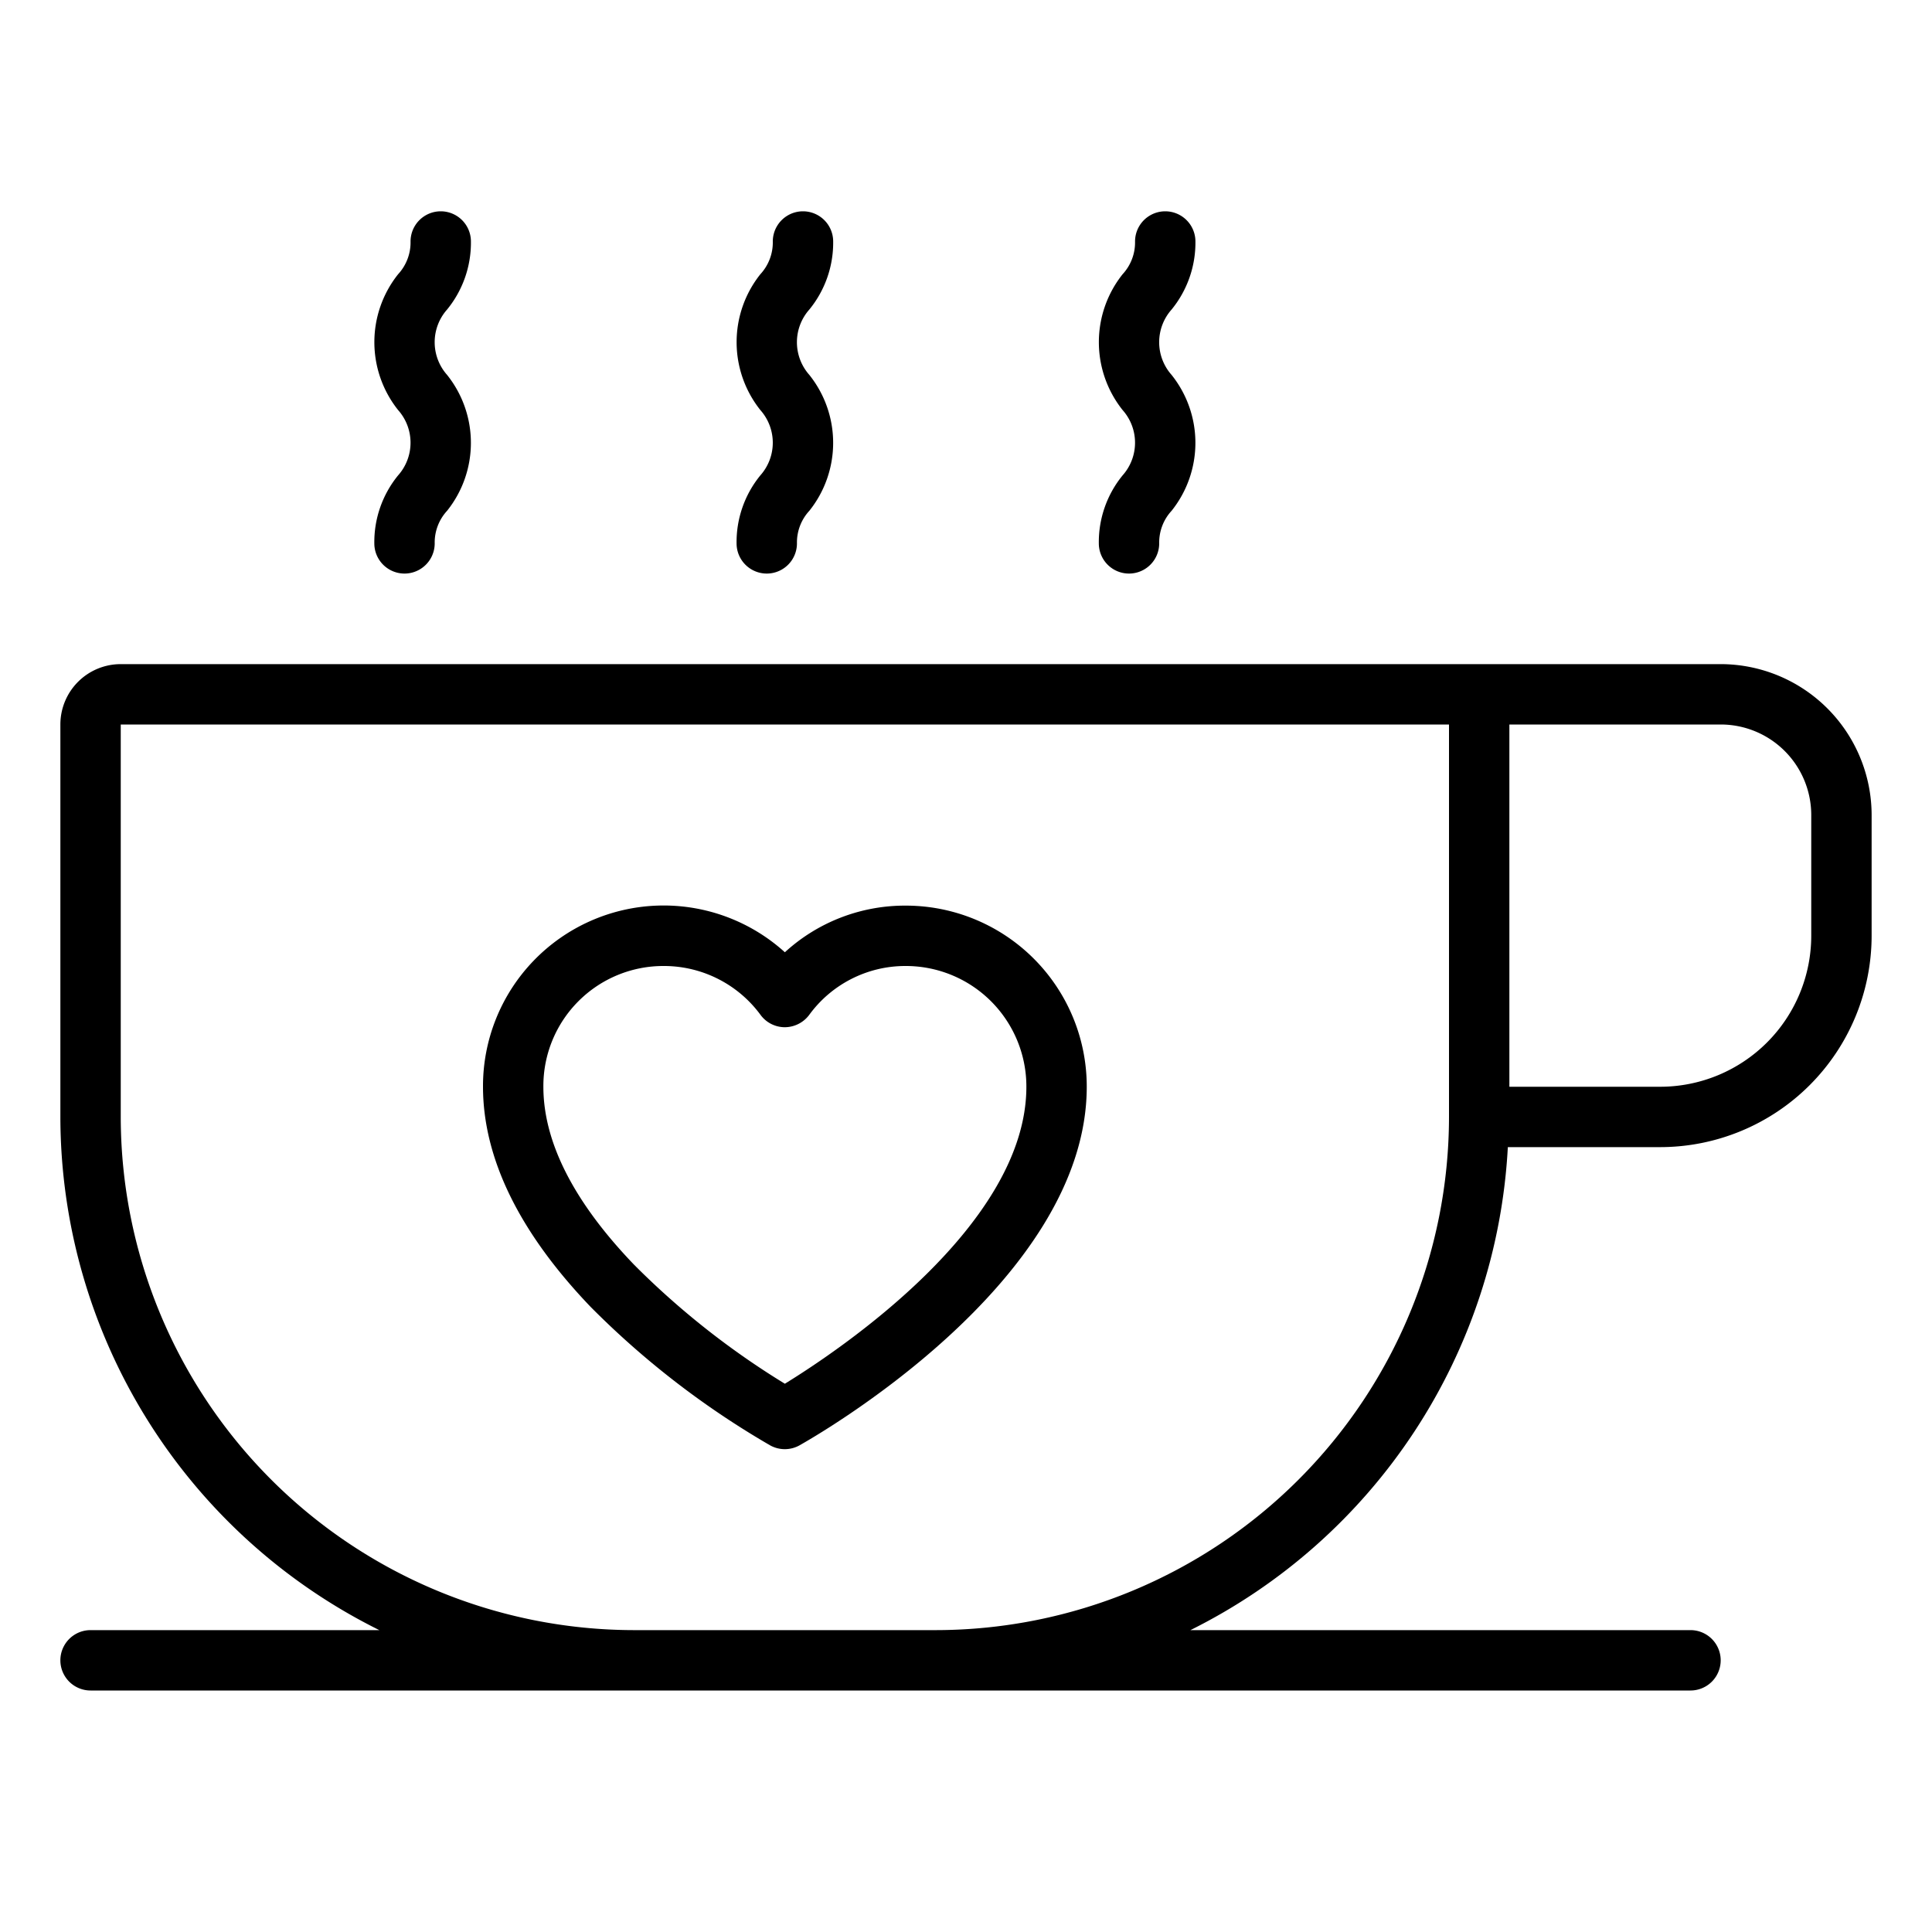 <svg xmlns="http://www.w3.org/2000/svg" viewBox="0 0 64 64" x="0px" y="0px"><title>Coffee-Love</title><g><path d="M57,22H4a2,2,0,0,0-2,2V37A19,19,0,0,0,12.566,54H3a1,1,0,0,0,0,2H56a1,1,0,0,0,0-2H39.434A19,19,0,0,0,49.949,38H55a7.008,7.008,0,0,0,7-7V27A5.006,5.006,0,0,0,57,22ZM31,54H21A17.019,17.019,0,0,1,4,37V24H48V37A17.019,17.019,0,0,1,31,54ZM60,31a5.006,5.006,0,0,1-5,5H50V24h7a3,3,0,0,1,3,3Z"></path><path d="M30.005,30h-.014A5.884,5.884,0,0,0,26,31.545a5.983,5.983,0,0,0-10,4.449c0,2.375,1.2,4.829,3.567,7.3a28.44,28.44,0,0,0,5.946,4.586,1,1,0,0,0,.97,0C26.874,47.658,36,42.516,36,36a5.994,5.994,0,0,0-5.992-6ZM26,45.838a26.679,26.679,0,0,1-4.99-3.937C19.011,39.823,18,37.837,18,36a3.974,3.974,0,0,1,4-4h.012A3.97,3.97,0,0,1,25.2,33.628a1,1,0,0,0,.8.4,1.016,1.016,0,0,0,.8-.4A3.94,3.94,0,0,1,29.993,32H30A3.993,3.993,0,0,1,34,36C34,40.587,27.8,44.73,26,45.838Z"></path><path d="M24.4,18a1,1,0,0,0,2,0,1.548,1.548,0,0,1,.411-1.08,3.606,3.606,0,0,0,0-4.5,1.631,1.631,0,0,1,0-2.167A3.5,3.5,0,0,0,27.6,8a1,1,0,0,0-2,0,1.552,1.552,0,0,1-.412,1.084,3.611,3.611,0,0,0,0,4.5,1.627,1.627,0,0,1,0,2.163A3.492,3.492,0,0,0,24.4,18Z"></path><path d="M36.4,18a1,1,0,0,0,2,0,1.548,1.548,0,0,1,.411-1.08,3.606,3.606,0,0,0,0-4.5,1.631,1.631,0,0,1,0-2.167A3.5,3.5,0,0,0,39.6,8a1,1,0,0,0-2,0,1.552,1.552,0,0,1-.412,1.084,3.611,3.611,0,0,0,0,4.5,1.627,1.627,0,0,1,0,2.163A3.492,3.492,0,0,0,36.4,18Z"></path><path d="M12.4,18a1,1,0,0,0,2,0,1.548,1.548,0,0,1,.411-1.08,3.606,3.606,0,0,0,0-4.5,1.631,1.631,0,0,1,0-2.167A3.5,3.5,0,0,0,15.6,8a1,1,0,0,0-2,0,1.552,1.552,0,0,1-.412,1.084,3.611,3.611,0,0,0,0,4.5,1.627,1.627,0,0,1,0,2.163A3.492,3.492,0,0,0,12.4,18Z"></path></g></svg>